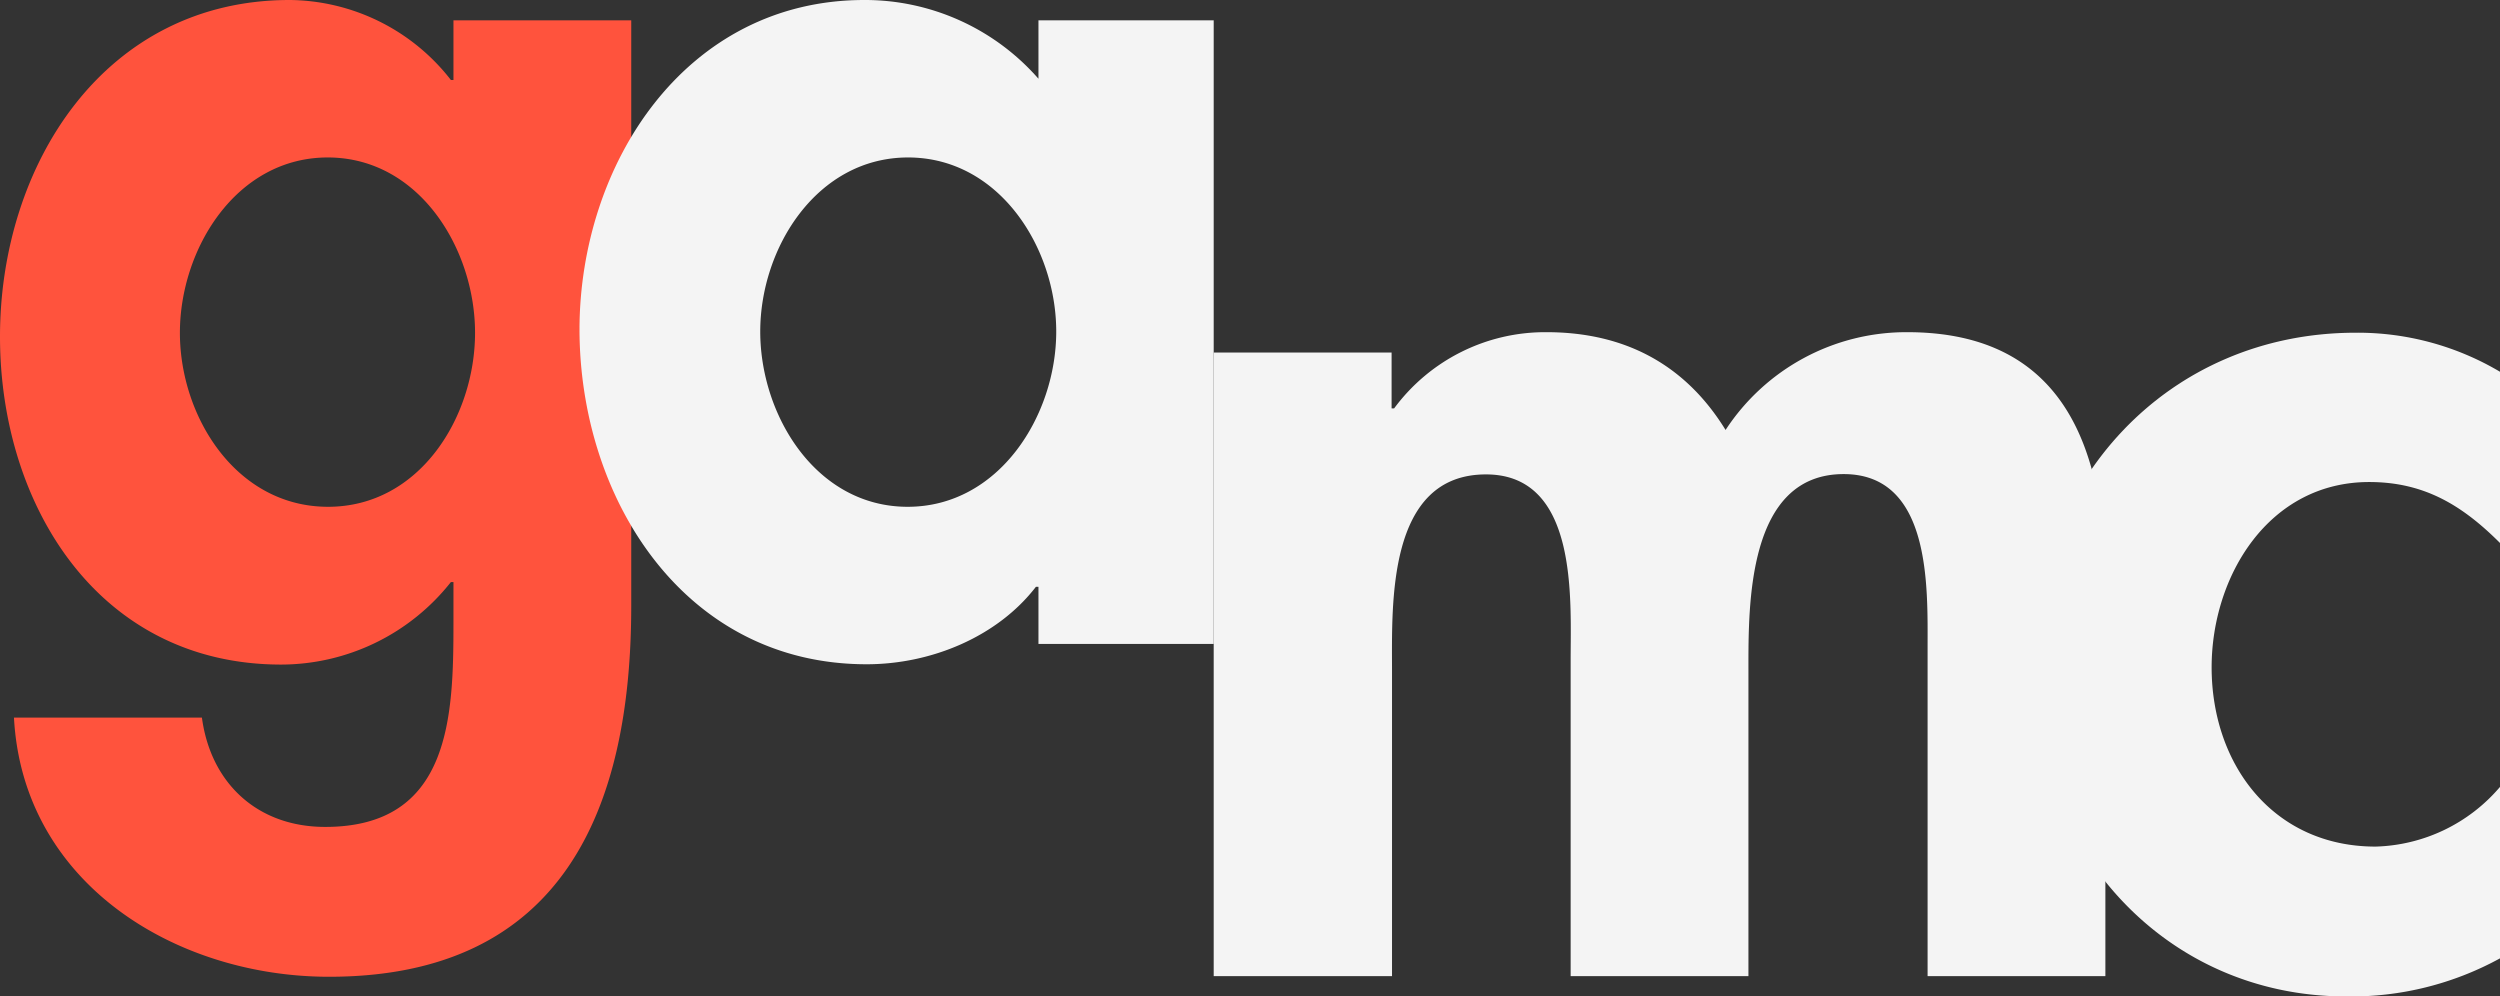 <svg xmlns="http://www.w3.org/2000/svg" viewBox="0 0 236.24 94.16"><rect x="0" y="0" width="236.24" height="94.16" fill="#333333" stroke="none"/><defs><style>.cls-1{fill:#f4f4f4;}.cls-2{fill:#ff533d;}</style></defs><g id="Layer_2" data-name="Layer 2"><g id="Layer_1-2" data-name="Layer 1"><path class="cls-1" d="M236.24,51.31c-3.6-3.6-7.2-5.76-12.36-5.76-9.49,0-14.89,8.88-14.89,17.52C209,72.32,214.87,80,224.48,80a16,16,0,0,0,11.76-5.64v16.2a29.28,29.28,0,0,1-14.52,3.6C204.31,94.16,192,79.88,192,63c0-17.52,12.84-31.56,30.61-31.56a26.36,26.36,0,0,1,13.68,3.72Z"/><path class="cls-2" d="M59.65,57.25c0,19.21-6.48,35.05-28.56,35.05-14.41,0-28.93-8.76-29.77-24.49H19.08c.84,6.25,5.29,10.33,11.65,10.33,11.88,0,12.12-10.45,12.12-19.33V55h-.24a20.48,20.48,0,0,1-16.08,7.8C9.24,62.77,0,47.65,0,31.81,0,15.6,9.84,0,27.37,0A19.51,19.51,0,0,1,42.61,7.56h.24V1.92h16.8ZM44.89,31.45c0-7.93-5.28-16.57-13.92-16.57S17,23.52,17,31.45,22.32,47.89,31,47.89,44.89,39.37,44.89,31.45Z"/><path class="cls-1" d="M114.69,60.85H98.13v-5.4h-.24c-3.6,4.68-9.84,7.32-16,7.32-17.29,0-27.13-15.72-27.13-31.68C54.8,15.48,64.76,0,81.68,0A21.8,21.8,0,0,1,98.13,7.44V1.92h16.56ZM99.81,31.33c0-7.93-5.4-16.45-14-16.45S71.84,23.4,71.84,31.33s5.28,16.56,13.93,16.56S99.81,39.25,99.81,31.33Z"/><path class="cls-1" d="M131.5,38.59h.24a17.74,17.74,0,0,1,14.4-7.2c7.32,0,13.08,3,16.92,9.24a20.4,20.4,0,0,1,17.17-9.24c15,0,18.72,11.28,18.72,24.12V92.24h-16.8v-31c0-5.76.36-16.44-7.93-16.44-9.12,0-9,12.36-9,18.48V92.24h-16.8V62.35c0-5.76.72-17.52-8-17.52-9.36,0-8.88,12.24-8.88,18.48V92.24H114.69V33.31H131.5Z"/></g></g></svg>